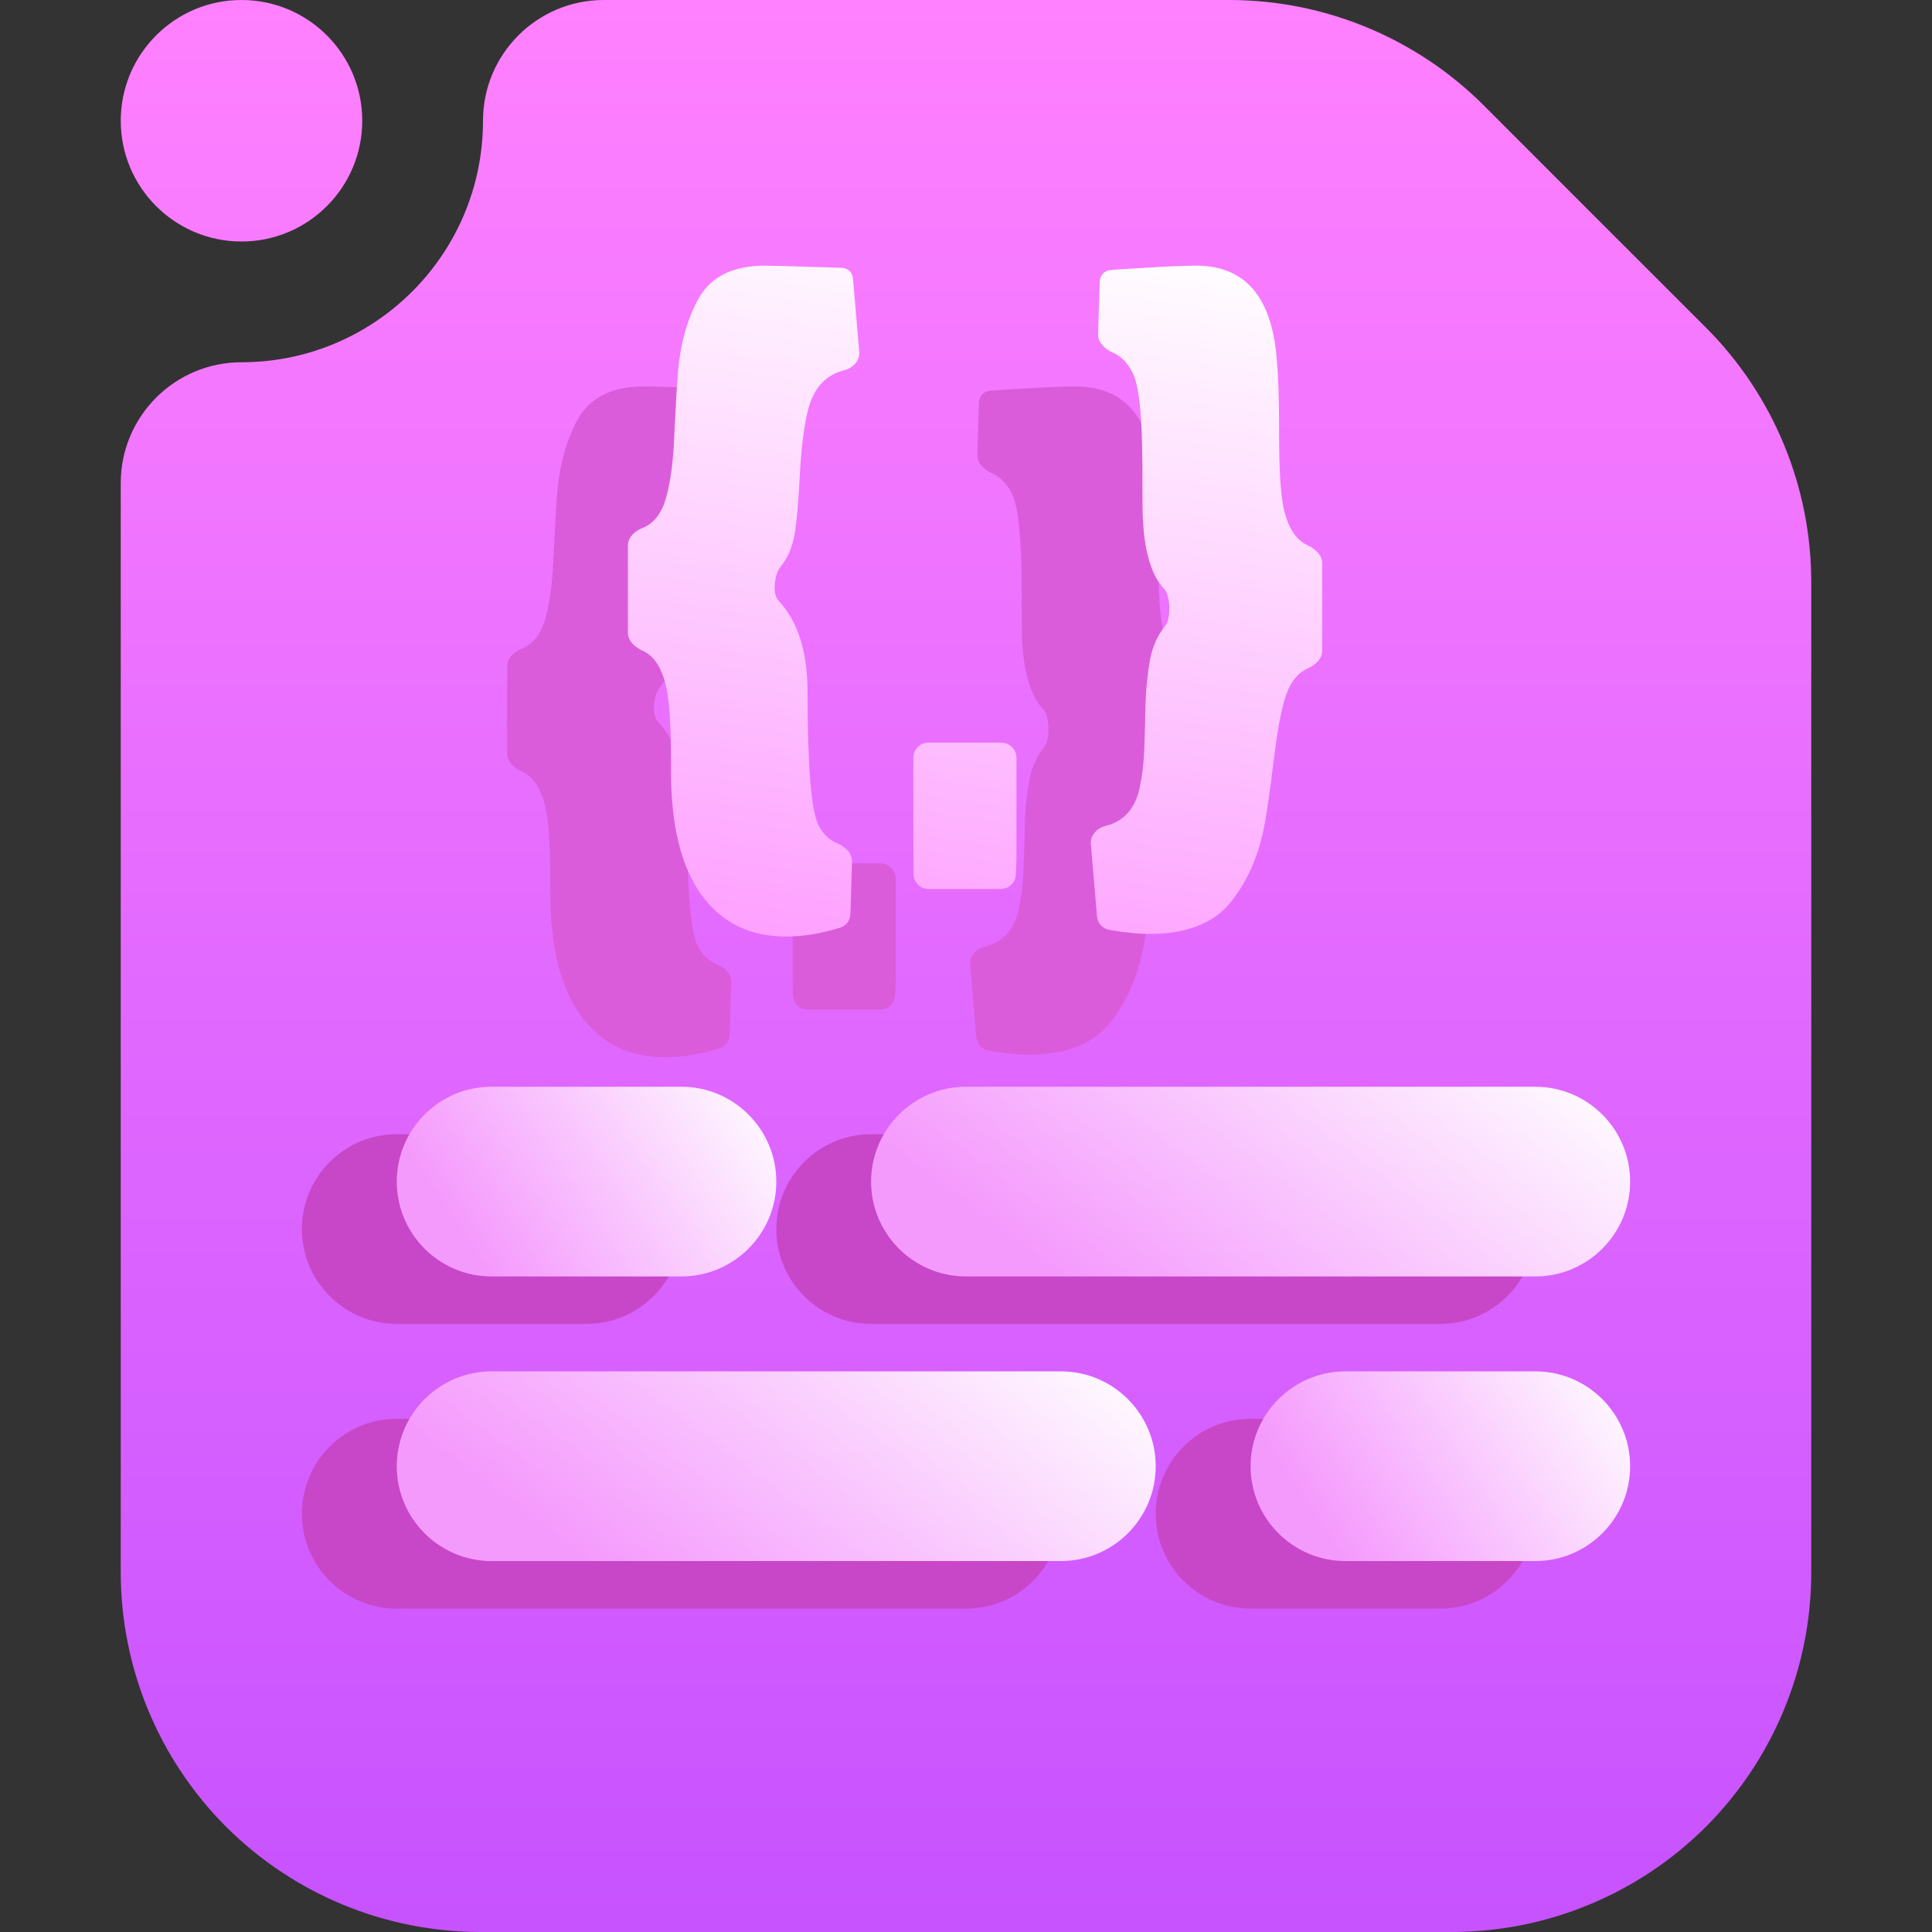 <svg width="16" height="16" viewBox="0 0 16 16" fill="none" xmlns="http://www.w3.org/2000/svg">
<rect x="0" y="0" width="16" height="16" fill="#333333" stroke="none"/>
<g clip-path="url(#clip0_62_318)">
<path fill-rule="evenodd" clip-rule="evenodd" d="M5 0H10.18C10.97 0 11.728 0.314 12.287 0.872C12.817 1.403 13.597 2.183 14.128 2.713C14.686 3.272 15 4.03 15 4.82V13.021C15 13.811 14.686 14.569 14.128 15.128C13.569 15.686 12.811 16 12.021 16C9.796 16 6.204 16 3.979 16C3.189 16 2.431 15.686 1.872 15.128C1.314 14.569 1 13.811 1 13.021V4C1 3.448 1.448 3 2 3C3.104 3 4 2.104 4 1C4 0.448 4.448 0 5 0ZM3 1C3 1.552 2.552 2 2 2C1.448 2 1 1.552 1 1C1 0.448 1.448 0 2 0C2.552 0 3 0.448 3 1Z" fill="url(#paint0_linear_62_318)"/>
<path fill-rule="evenodd" clip-rule="evenodd" d="M7.214 10.964H11.928C12.362 10.964 12.714 10.612 12.714 10.179C12.714 9.745 12.362 9.393 11.928 9.393H7.214C6.781 9.393 6.429 9.745 6.429 10.179C6.429 10.612 6.781 10.964 7.214 10.964Z" fill="#C747C8"/>
<path fill-rule="evenodd" clip-rule="evenodd" d="M3.286 10.964H4.857C5.291 10.964 5.643 10.612 5.643 10.179C5.643 9.745 5.291 9.393 4.857 9.393H3.286C2.852 9.393 2.5 9.745 2.5 10.179C2.5 10.612 2.852 10.964 3.286 10.964Z" fill="#C747C8"/>
<path fill-rule="evenodd" clip-rule="evenodd" d="M8 10.571H12.714C13.148 10.571 13.5 10.219 13.5 9.786C13.5 9.352 13.148 9 12.714 9H8C7.567 9 7.214 9.352 7.214 9.786C7.214 10.219 7.567 10.571 8 10.571Z" fill="url(#paint1_linear_62_318)"/>
<path fill-rule="evenodd" clip-rule="evenodd" d="M4.071 10.571H5.643C6.076 10.571 6.429 10.219 6.429 9.786C6.429 9.352 6.076 9 5.643 9H4.071C3.638 9 3.286 9.352 3.286 9.786C3.286 10.219 3.638 10.571 4.071 10.571Z" fill="url(#paint2_linear_62_318)"/>
<path fill-rule="evenodd" clip-rule="evenodd" d="M3.286 13.322H8C8.434 13.322 8.786 12.97 8.786 12.536C8.786 12.102 8.434 11.75 8 11.75H3.286C2.852 11.75 2.5 12.102 2.5 12.536C2.5 12.97 2.852 13.322 3.286 13.322Z" fill="#C747C8"/>
<path fill-rule="evenodd" clip-rule="evenodd" d="M10.357 13.322H11.928C12.362 13.322 12.714 12.97 12.714 12.536C12.714 12.102 12.362 11.75 11.928 11.75H10.357C9.923 11.75 9.571 12.102 9.571 12.536C9.571 12.97 9.923 13.322 10.357 13.322Z" fill="#C747C8"/>
<path fill-rule="evenodd" clip-rule="evenodd" d="M4.071 12.928H8.786C9.219 12.928 9.571 12.576 9.571 12.143C9.571 11.709 9.219 11.357 8.786 11.357H4.071C3.638 11.357 3.286 11.709 3.286 12.143C3.286 12.576 3.638 12.928 4.071 12.928Z" fill="url(#paint3_linear_62_318)"/>
<path fill-rule="evenodd" clip-rule="evenodd" d="M11.143 12.928H12.714C13.148 12.928 13.5 12.576 13.5 12.143C13.5 11.709 13.148 11.357 12.714 11.357H11.143C10.709 11.357 10.357 11.709 10.357 12.143C10.357 12.576 10.709 12.928 11.143 12.928Z" fill="url(#paint4_linear_62_318)"/>
<path fill-rule="evenodd" clip-rule="evenodd" d="M5.688 6.733C5.688 6.398 5.608 6.145 5.447 5.974C5.393 5.916 5.414 5.754 5.465 5.693C5.523 5.621 5.561 5.533 5.58 5.429C5.598 5.325 5.613 5.158 5.624 4.927C5.637 4.695 5.66 4.514 5.694 4.386C5.741 4.21 5.84 4.103 5.992 4.066C6.063 4.048 6.122 3.988 6.116 3.915L6.064 3.307C6.06 3.256 6.024 3.22 5.973 3.218C5.916 3.216 5.831 3.213 5.718 3.21C5.498 3.203 5.371 3.2 5.336 3.2C5.074 3.2 4.892 3.288 4.79 3.464C4.69 3.64 4.63 3.857 4.612 4.116C4.603 4.237 4.594 4.403 4.584 4.611C4.576 4.817 4.554 4.986 4.518 5.116C4.482 5.249 4.416 5.334 4.322 5.372C4.258 5.397 4.2 5.449 4.2 5.518V6.239C4.2 6.309 4.259 6.361 4.322 6.389C4.42 6.433 4.486 6.538 4.52 6.703C4.545 6.819 4.557 7.022 4.557 7.313V7.388C4.557 7.835 4.64 8.175 4.807 8.408C4.974 8.64 5.208 8.756 5.51 8.756C5.65 8.756 5.8 8.732 5.959 8.682C6.008 8.667 6.041 8.622 6.043 8.57L6.056 8.136C6.058 8.065 5.999 8.011 5.933 7.984C5.867 7.957 5.815 7.906 5.777 7.831C5.718 7.711 5.688 7.345 5.688 6.733ZM7.418 8.111V7.276C7.418 7.21 7.367 7.156 7.302 7.151L7.284 7.15H6.689C6.62 7.15 6.564 7.206 6.564 7.275V7.909C6.564 8.047 6.565 8.158 6.566 8.241C6.567 8.309 6.622 8.362 6.689 8.362H7.288C7.356 8.362 7.411 8.309 7.413 8.241L7.418 8.111ZM8.447 3.22C8.335 3.226 8.251 3.231 8.194 3.237C8.143 3.242 8.109 3.283 8.107 3.334L8.094 3.767C8.092 3.838 8.153 3.893 8.218 3.921C8.286 3.951 8.34 4.007 8.381 4.09C8.425 4.177 8.451 4.372 8.458 4.676C8.461 4.768 8.462 4.937 8.462 5.185C8.462 5.432 8.496 5.626 8.564 5.765C8.586 5.808 8.612 5.847 8.644 5.88C8.693 5.932 8.697 6.127 8.651 6.182C8.586 6.262 8.543 6.357 8.524 6.465C8.504 6.574 8.492 6.691 8.487 6.817C8.485 6.943 8.481 7.067 8.477 7.189C8.473 7.311 8.46 7.421 8.439 7.521C8.402 7.696 8.308 7.802 8.158 7.839C8.087 7.856 8.028 7.916 8.034 7.989L8.085 8.59C8.09 8.644 8.129 8.69 8.183 8.7C8.305 8.722 8.418 8.734 8.521 8.734C8.831 8.734 9.056 8.645 9.196 8.466C9.338 8.288 9.431 8.068 9.477 7.805C9.498 7.683 9.522 7.513 9.549 7.293C9.576 7.072 9.605 6.905 9.638 6.795C9.677 6.662 9.741 6.575 9.83 6.536C9.893 6.508 9.95 6.456 9.95 6.388V5.665C9.95 5.596 9.891 5.544 9.828 5.515C9.73 5.471 9.664 5.366 9.629 5.201C9.605 5.086 9.593 4.883 9.593 4.592V4.517C9.593 4.297 9.586 4.11 9.572 3.956C9.528 3.452 9.306 3.2 8.906 3.2C8.802 3.2 8.649 3.207 8.447 3.22Z" fill="#DA5CDB"/>
<path fill-rule="evenodd" clip-rule="evenodd" d="M6.688 5.733C6.688 5.398 6.608 5.145 6.447 4.974C6.393 4.916 6.414 4.754 6.465 4.693C6.523 4.621 6.561 4.533 6.58 4.429C6.598 4.325 6.613 4.158 6.624 3.927C6.637 3.695 6.66 3.514 6.694 3.386C6.741 3.21 6.84 3.103 6.992 3.066C7.063 3.048 7.122 2.988 7.116 2.915L7.064 2.307C7.06 2.256 7.024 2.22 6.973 2.218C6.916 2.216 6.831 2.213 6.718 2.21C6.498 2.203 6.371 2.2 6.336 2.2C6.074 2.2 5.892 2.288 5.79 2.464C5.69 2.64 5.63 2.857 5.612 3.116C5.603 3.237 5.594 3.403 5.584 3.611C5.576 3.817 5.554 3.986 5.518 4.116C5.482 4.249 5.416 4.334 5.322 4.372C5.258 4.397 5.2 4.449 5.2 4.518V5.239C5.2 5.309 5.259 5.361 5.322 5.389C5.42 5.433 5.486 5.538 5.52 5.703C5.545 5.819 5.557 6.022 5.557 6.313V6.388C5.557 6.835 5.64 7.175 5.807 7.408C5.974 7.64 6.208 7.756 6.51 7.756C6.65 7.756 6.8 7.732 6.959 7.682C7.008 7.667 7.041 7.622 7.043 7.57L7.056 7.136C7.058 7.065 6.999 7.011 6.933 6.984C6.867 6.957 6.815 6.906 6.777 6.831C6.718 6.711 6.688 6.345 6.688 5.733ZM8.418 7.111V6.276C8.418 6.21 8.367 6.156 8.302 6.151L8.284 6.15H7.689C7.62 6.15 7.564 6.206 7.564 6.275V6.909C7.564 7.047 7.565 7.158 7.566 7.241C7.567 7.309 7.622 7.362 7.689 7.362H8.288C8.356 7.362 8.411 7.309 8.413 7.241L8.418 7.111ZM9.447 2.22C9.335 2.226 9.251 2.231 9.194 2.237C9.143 2.242 9.109 2.283 9.107 2.334L9.094 2.767C9.092 2.838 9.153 2.893 9.218 2.921C9.286 2.951 9.34 3.007 9.381 3.09C9.425 3.177 9.451 3.372 9.458 3.676C9.461 3.768 9.462 3.937 9.462 4.185C9.462 4.432 9.496 4.626 9.564 4.765C9.586 4.808 9.612 4.847 9.644 4.88C9.693 4.932 9.697 5.127 9.651 5.182C9.586 5.262 9.543 5.357 9.524 5.465C9.504 5.574 9.492 5.691 9.487 5.817C9.485 5.943 9.481 6.067 9.477 6.189C9.473 6.311 9.46 6.421 9.439 6.521C9.402 6.696 9.308 6.802 9.158 6.839C9.087 6.856 9.028 6.916 9.034 6.989L9.085 7.59C9.09 7.644 9.129 7.69 9.183 7.7C9.305 7.722 9.418 7.734 9.521 7.734C9.831 7.734 10.056 7.645 10.196 7.466C10.338 7.288 10.431 7.068 10.477 6.805C10.498 6.683 10.522 6.513 10.549 6.293C10.576 6.072 10.605 5.905 10.638 5.795C10.677 5.662 10.741 5.575 10.83 5.536C10.893 5.508 10.95 5.456 10.95 5.388V4.665C10.95 4.596 10.891 4.544 10.828 4.515C10.73 4.471 10.664 4.366 10.629 4.201C10.605 4.086 10.593 3.883 10.593 3.592V3.517C10.593 3.297 10.586 3.11 10.572 2.956C10.528 2.452 10.306 2.2 9.906 2.2C9.802 2.2 9.649 2.207 9.447 2.22Z" fill="url(#paint5_linear_62_318)"/>
</g>
<defs>
<linearGradient id="paint0_linear_62_318" x1="8" y1="24.444" x2="8" y2="-4.37101e-06" gradientUnits="userSpaceOnUse">
<stop stop-color="#A93AFF"/>
<stop offset="1" stop-color="#FF81FF"/>
</linearGradient>
<linearGradient id="paint1_linear_62_318" x1="8.786" y1="10.571" x2="11.237" y2="7.303" gradientUnits="userSpaceOnUse">
<stop stop-color="#F59AFD"/>
<stop offset="1" stop-color="white"/>
</linearGradient>
<linearGradient id="paint2_linear_62_318" x1="4.071" y1="10.571" x2="6.429" y2="9" gradientUnits="userSpaceOnUse">
<stop stop-color="#F59AFD"/>
<stop offset="1" stop-color="white"/>
</linearGradient>
<linearGradient id="paint3_linear_62_318" x1="4.857" y1="12.928" x2="7.308" y2="9.66" gradientUnits="userSpaceOnUse">
<stop stop-color="#F59AFD"/>
<stop offset="1" stop-color="white"/>
</linearGradient>
<linearGradient id="paint4_linear_62_318" x1="11.143" y1="12.928" x2="13.5" y2="11.357" gradientUnits="userSpaceOnUse">
<stop stop-color="#F59AFD"/>
<stop offset="1" stop-color="white"/>
</linearGradient>
<linearGradient id="paint5_linear_62_318" x1="5.2" y1="7.756" x2="6.173" y2="1.462" gradientUnits="userSpaceOnUse">
<stop stop-color="#FE9EFF"/>
<stop offset="1" stop-color="white"/>
</linearGradient>
<clipPath id="clip0_62_318">
<rect width="16" height="16" fill="white"/>
</clipPath>
</defs>
</svg>
